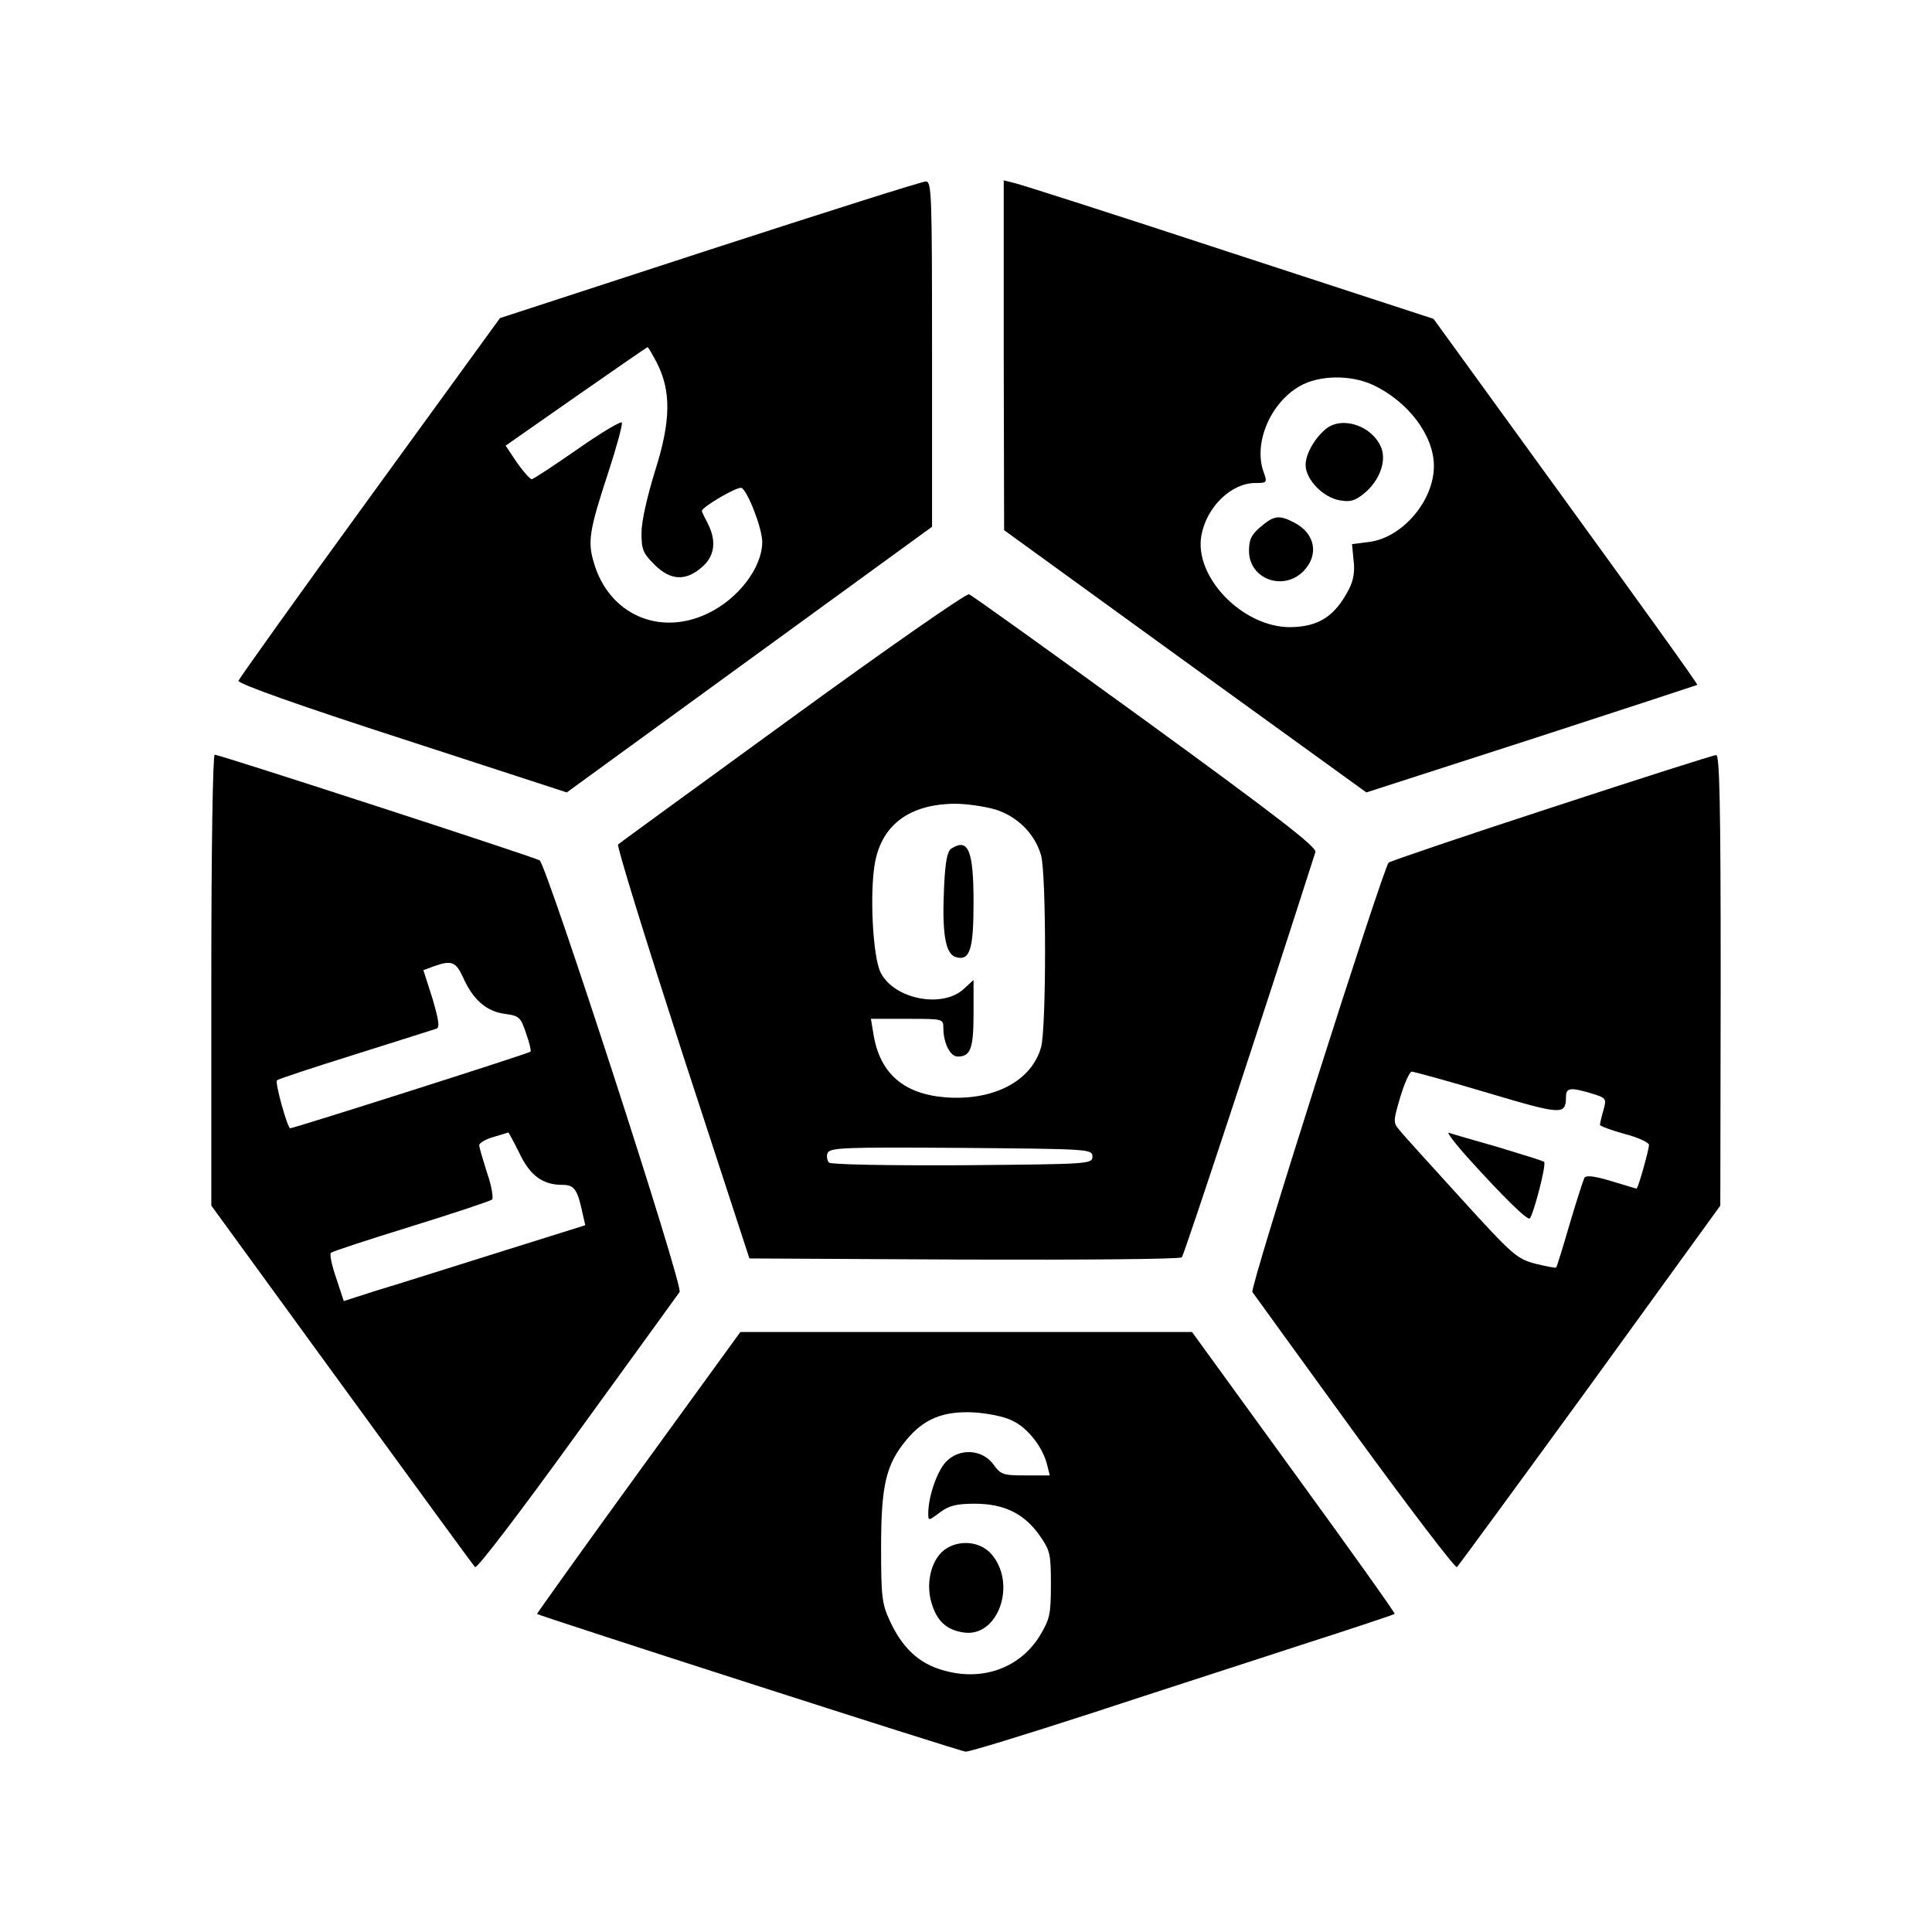<svg height="512pt" preserveAspectRatio="xMidYMid meet" viewBox="0 0 512 512" width="512pt" xmlns="http://www.w3.org/2000/svg"><g transform="matrix(.1 0 0 -.1 0 512)"><path d="m1880 4458-555-181-345-475c-190-261-346-480-348-486-2-8 162-66 434-154l436-142 484 352 484 352v458c0 430-1 458-17 457-10 0-268-82-573-181zm-139-300c38-75 37-154-5-286-21-68-36-134-36-164 0-44 4-54 34-84 42-42 82-45 125-8 35 29 41 70 16 118-8 15-15 30-15 32 0 10 93 65 105 61 16-7 55-107 55-143 0-68-63-151-145-190-128-61-261-2-301 134-17 56-13 85 38 240 22 67 38 126 36 132-2 5-54-26-117-70s-118-80-122-80-22 20-39 44l-30 45 186 130c103 72 189 131 190 131 2 0 13-19 25-42z"/><path d="m2660 4178 1-463 480-348 480-347 437 141c240 78 438 143 440 144 2 2-155 220-348 486l-351 484-542 177c-298 98-554 180-569 183l-28 7zm976-77c94-43 164-134 164-216 0-92-83-189-170-201l-47-6 4-42c4-29 0-54-12-77-37-72-80-100-155-101-127-1-257 134-236 244 14 75 79 138 143 138 31 0 32 1 21 31-26 76 19 182 97 226 51 29 133 30 191 4z"/><path d="m3516 3985c-30-23-56-67-56-97 0-39 47-87 91-94 28-5 41-1 66 20 39 33 57 83 44 118-22 58-101 86-145 53z"/><path d="m3341 3724c-25-21-31-34-31-64 0-74 90-108 144-54 42 43 32 100-24 129-40 21-54 19-89-11z"/><path d="m2100 3219c-250-182-458-333-462-337s73-252 170-552l178-545 569-3c313-1 572 1 577 6 6 6 222 661 354 1074 4 13-101 94-450 348-251 182-461 333-468 335-7 3-218-144-468-326zm537-244c59-18 106-65 122-122 14-51 14-457 0-508-25-90-126-143-254-133-111 9-173 64-190 166l-7 42h96c95 0 96 0 96-24 0-40 18-76 38-76 34 0 42 21 42 114v89l-25-23c-56-53-184-29-221 42-21 41-30 213-15 293 19 100 92 154 212 155 30 0 78-7 106-15zm258-920c0-20-8-20-344-23-207-1-349 2-354 7s-7 17-4 25c6 15 45 16 354 14 340-3 348-3 348-23z"/><path d="m2521 2871c-11-7-16-36-19-100-6-123 3-178 30-187 38-12 48 18 48 144 0 139-14 172-59 143z"/><path d="m560 2523v-598l345-474c190-261 349-479 354-484s120 146 271 355c145 200 267 368 271 374 11 14-353 1134-371 1144s-848 280-861 280c-5 0-9-247-9-597zm668 5c26-58 62-89 111-95 37-5 41-9 55-51 9-25 14-47 12-49-5-5-627-203-637-203-7 0-41 121-35 127 2 3 96 34 208 69s208 66 215 68c9 4 5 25-11 80l-24 75 27 10c48 17 59 13 79-31zm148-463c28-60 62-85 114-85 32 0 40-11 54-76l7-31-233-73c-128-40-272-86-320-100l-87-28-20 61c-12 34-18 64-14 67 5 4 100 35 213 70s209 67 214 71c4 4-1 36-13 70-11 35-21 68-21 74s17 16 38 22c20 6 38 11 39 12 1 0 14-24 29-54z"/><path d="m4112 2980c-233-76-427-142-432-146-16-19-369-1128-361-1138 4-6 126-174 271-374 145-199 267-359 271-355 5 5 164 222 354 483l344 475 1 598c0 471-3 597-12 596-7 0-204-63-436-139zm-170-756c198-59 207-59 208-12 0 25 10 27 62 12 46-14 46-14 37-47-5-17-9-35-9-38s29-14 65-24c36-9 65-23 65-29 0-13-29-116-33-116-1 0-31 9-67 20-43 13-66 16-71 9-3-6-21-61-39-122-18-62-34-114-36-116-1-2-26 3-55 10-49 13-60 22-198 174-80 88-154 169-163 181-16 19-16 23 3 87 11 37 25 67 30 67 6 0 97-25 201-56z"/><path d="m3897 2044c87-96 151-159 157-153 10 11 45 144 38 150-4 3-59 20-122 39-63 18-122 35-130 38s17-30 57-74z"/><path d="m1692 1218c-149-205-269-374-269-375 5-5 1123-365 1136-365 9-1 158 45 331 101 173 57 425 138 559 182 134 43 245 80 247 82s-118 170-267 375l-270 372h-598-599zm991 137c41-19 81-71 92-117l7-28h-64c-60 0-66 2-86 30-30 40-91 43-126 5-23-25-46-92-46-135 0-21 0-21 31 2 24 18 44 23 92 23 78 0 131-26 172-84 28-40 30-49 30-130 0-80-3-92-30-137-53-85-153-121-257-90-63 18-107 59-140 131-21 45-23 65-23 195 0 164 13 219 67 284 46 56 98 77 178 73 36-2 82-11 103-22z"/><path d="m2495 1006c-30-30-41-87-26-135 14-47 39-70 83-77 94-16 145 132 73 210-33 35-95 36-130 2z"/></g></svg>